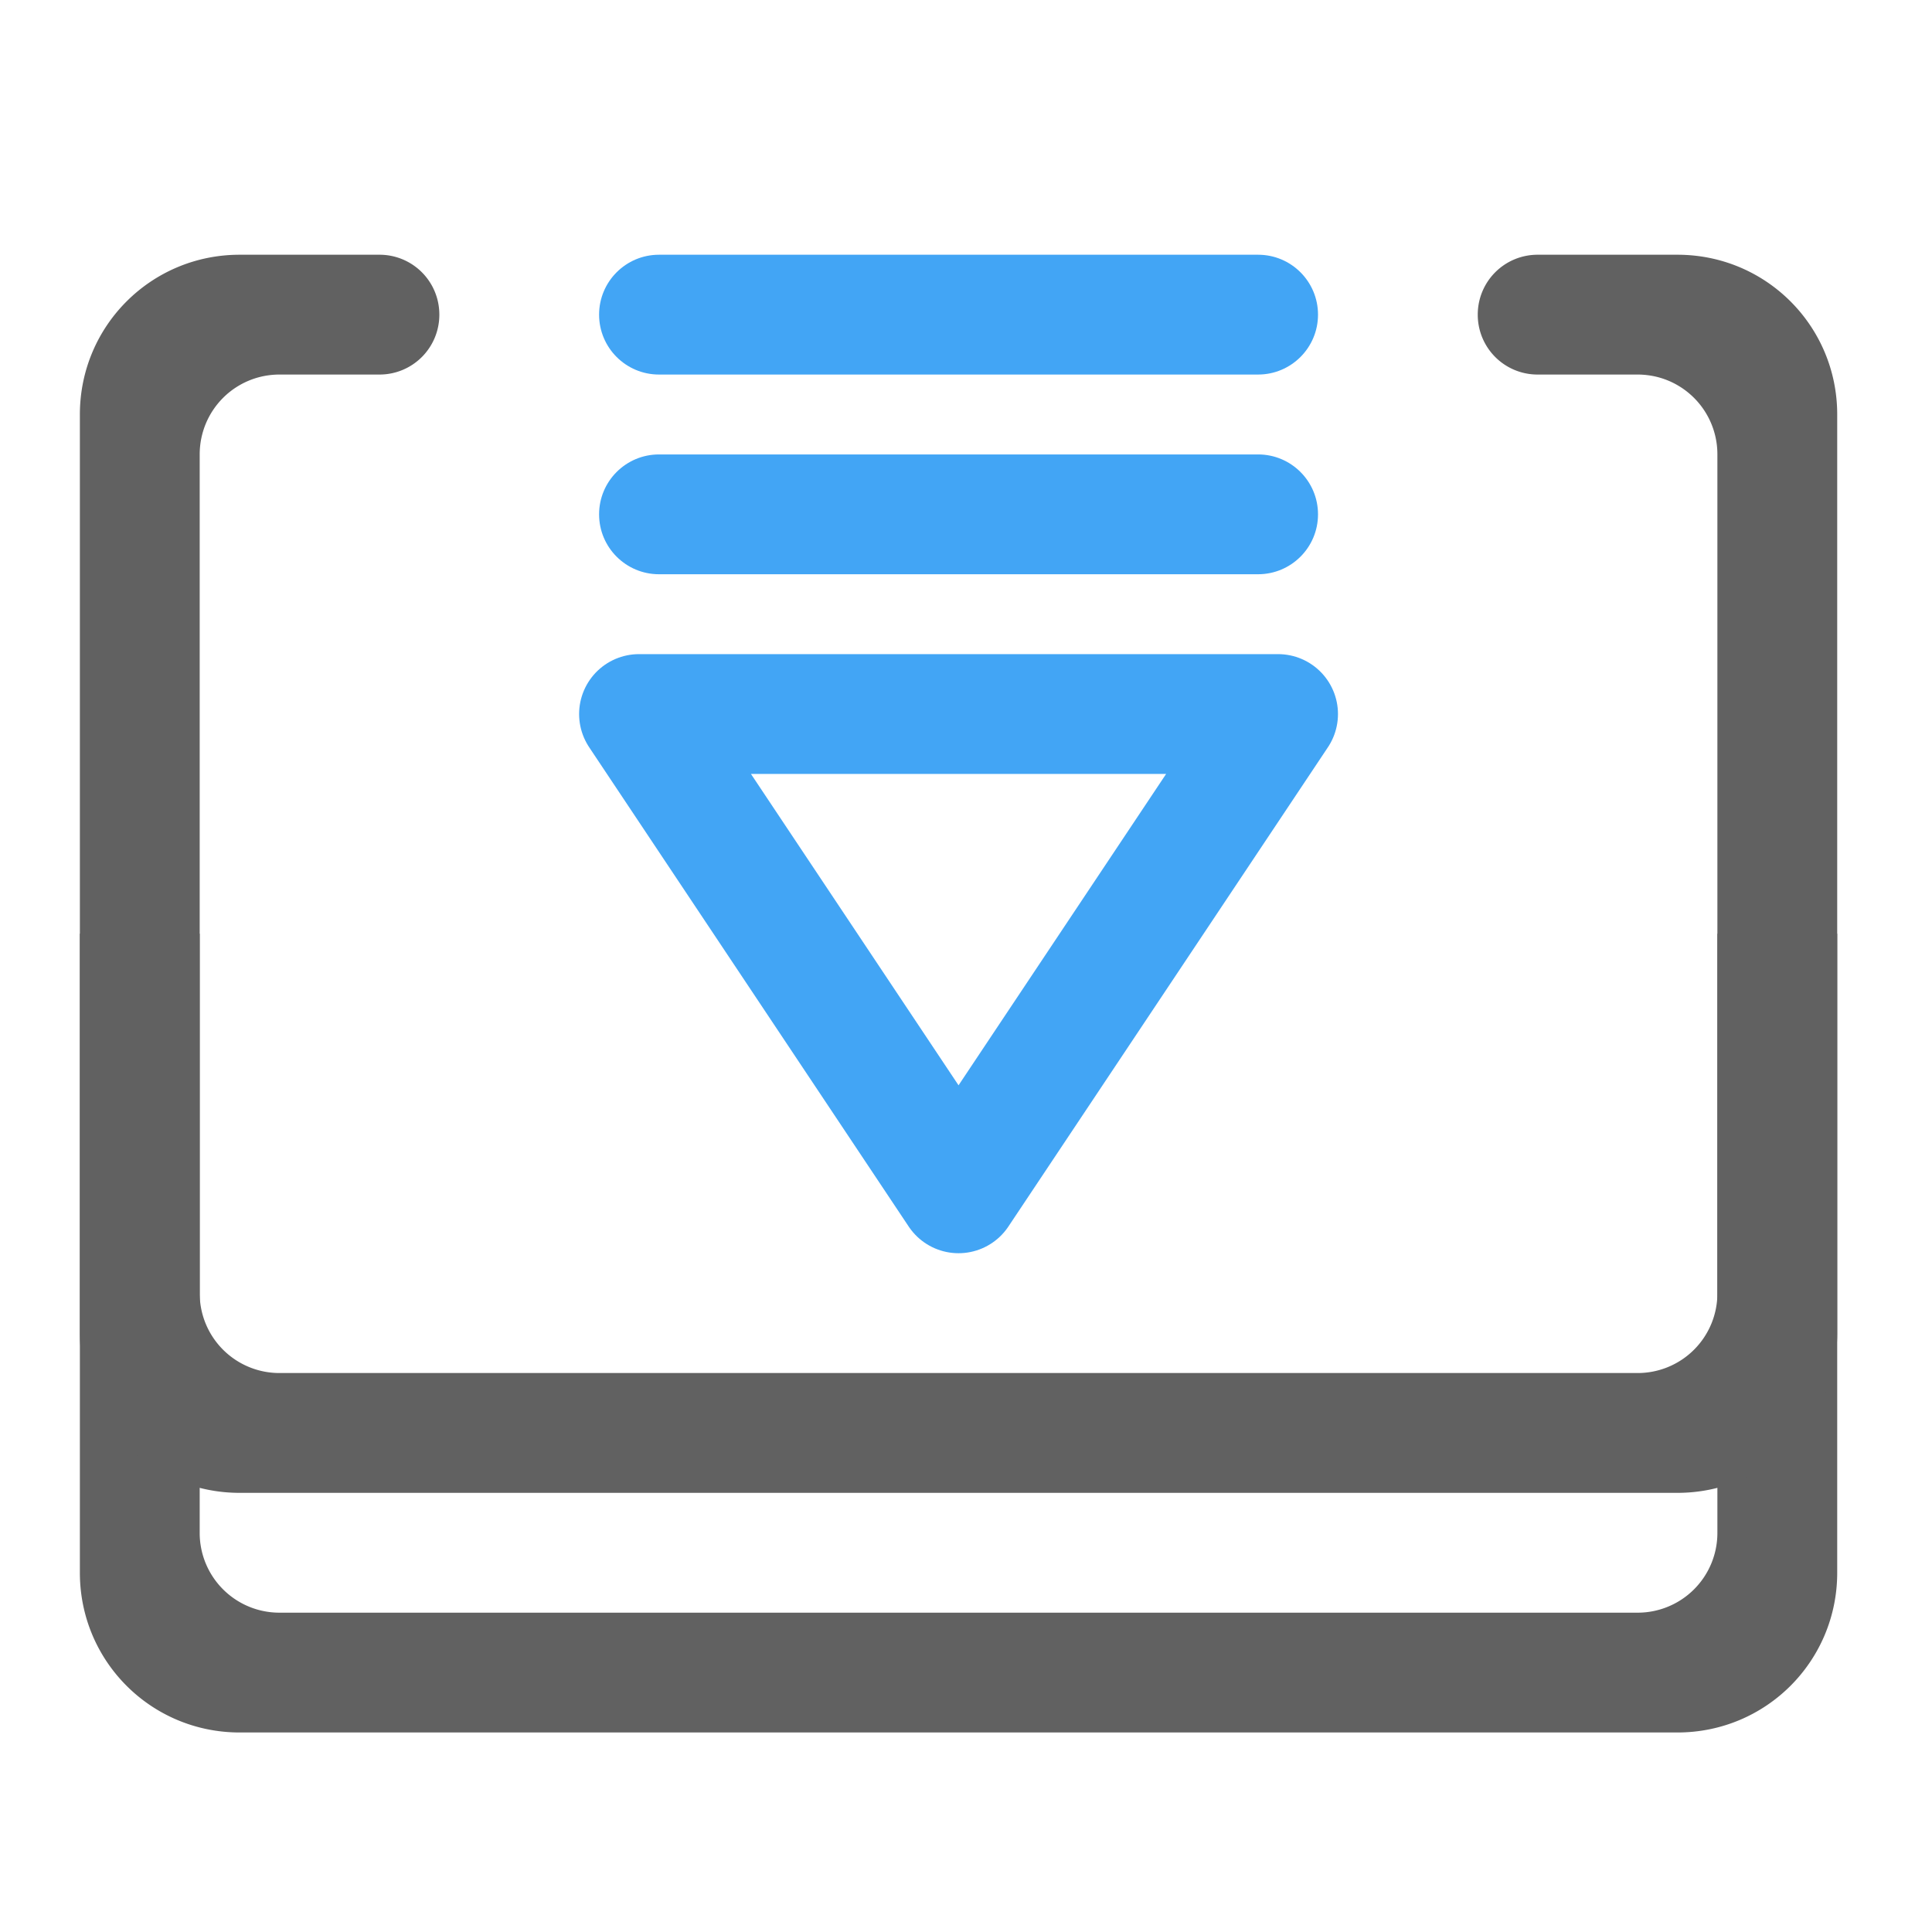 <svg xmlns="http://www.w3.org/2000/svg" width="512pt" height="512pt" viewBox="0 0 512 512"><path d="M338.7 189.227H169.347l84.675 127.011zm0 0" fill="none" stroke-width="31.753" stroke-linecap="round" stroke-linejoin="round" stroke="#42a5f5"/><path d="M174.64 99.258h158.766c8.77 0 15.88-7.106 15.88-15.875 0-8.77-7.11-15.875-15.88-15.875H174.641c-8.766 0-15.875 7.105-15.875 15.875s7.109 15.875 15.875 15.875zm0 0M174.64 152.18h158.766c8.77 0 15.88-7.106 15.88-15.875 0-8.77-7.11-15.875-15.88-15.875H174.641c-8.766 0-15.875 7.105-15.875 15.875s7.109 15.875 15.875 15.875zm0 0" fill="#42a5f5"/><path d="M63.508 67.508c-23.457 0-42.34 18.879-42.34 42.336v306.945c0 23.457 18.883 42.336 42.34 42.336h381.035c23.453 0 42.336-18.879 42.336-42.336V109.844c0-23.457-18.883-42.336-42.336-42.336h-37.047a15.84 15.84 0 0 0-15.875 15.875 15.84 15.84 0 0 0 15.875 15.875h26.461c.55 0 1.094.023 1.633.062.36.028.719.063 1.07.11a20.842 20.842 0 0 1 5.555 1.488c.95.398 1.863.867 2.734 1.398a20.308 20.308 0 0 1 2.488 1.766 21.11 21.11 0 0 1 7.688 16.348v285.777a21.122 21.122 0 0 1-21.168 21.168H74.09a21.122 21.122 0 0 1-21.168-21.168V120.43c0-.735.035-1.457.11-2.172.015-.18.038-.356.058-.531v-.004c.023-.176.047-.352.074-.528.027-.175.055-.351.086-.523.031-.176.066-.348.102-.52a21.195 21.195 0 0 1 1.23-3.98 21.175 21.175 0 0 1 4.527-6.727 20.925 20.925 0 0 1 3.988-3.129c.872-.53 1.79-1 2.739-1.398a20.94 20.94 0 0 1 5.55-1.488c.356-.047.712-.082 1.071-.11.54-.039 1.082-.062 1.633-.062h26.46a15.84 15.84 0 0 0 15.88-15.875 15.84 15.84 0 0 0-15.88-15.875zm0 0" fill="#616161"/><path d="M21.168 247.441v105.844c0 23.453 18.883 42.336 42.34 42.336h381.035c23.453 0 42.336-18.883 42.336-42.336V247.441h-31.754V342.7a21.122 21.122 0 0 1-21.168 21.168H74.09A21.122 21.122 0 0 1 52.922 342.7v-95.258zm0 0" fill="#616161"/></svg>